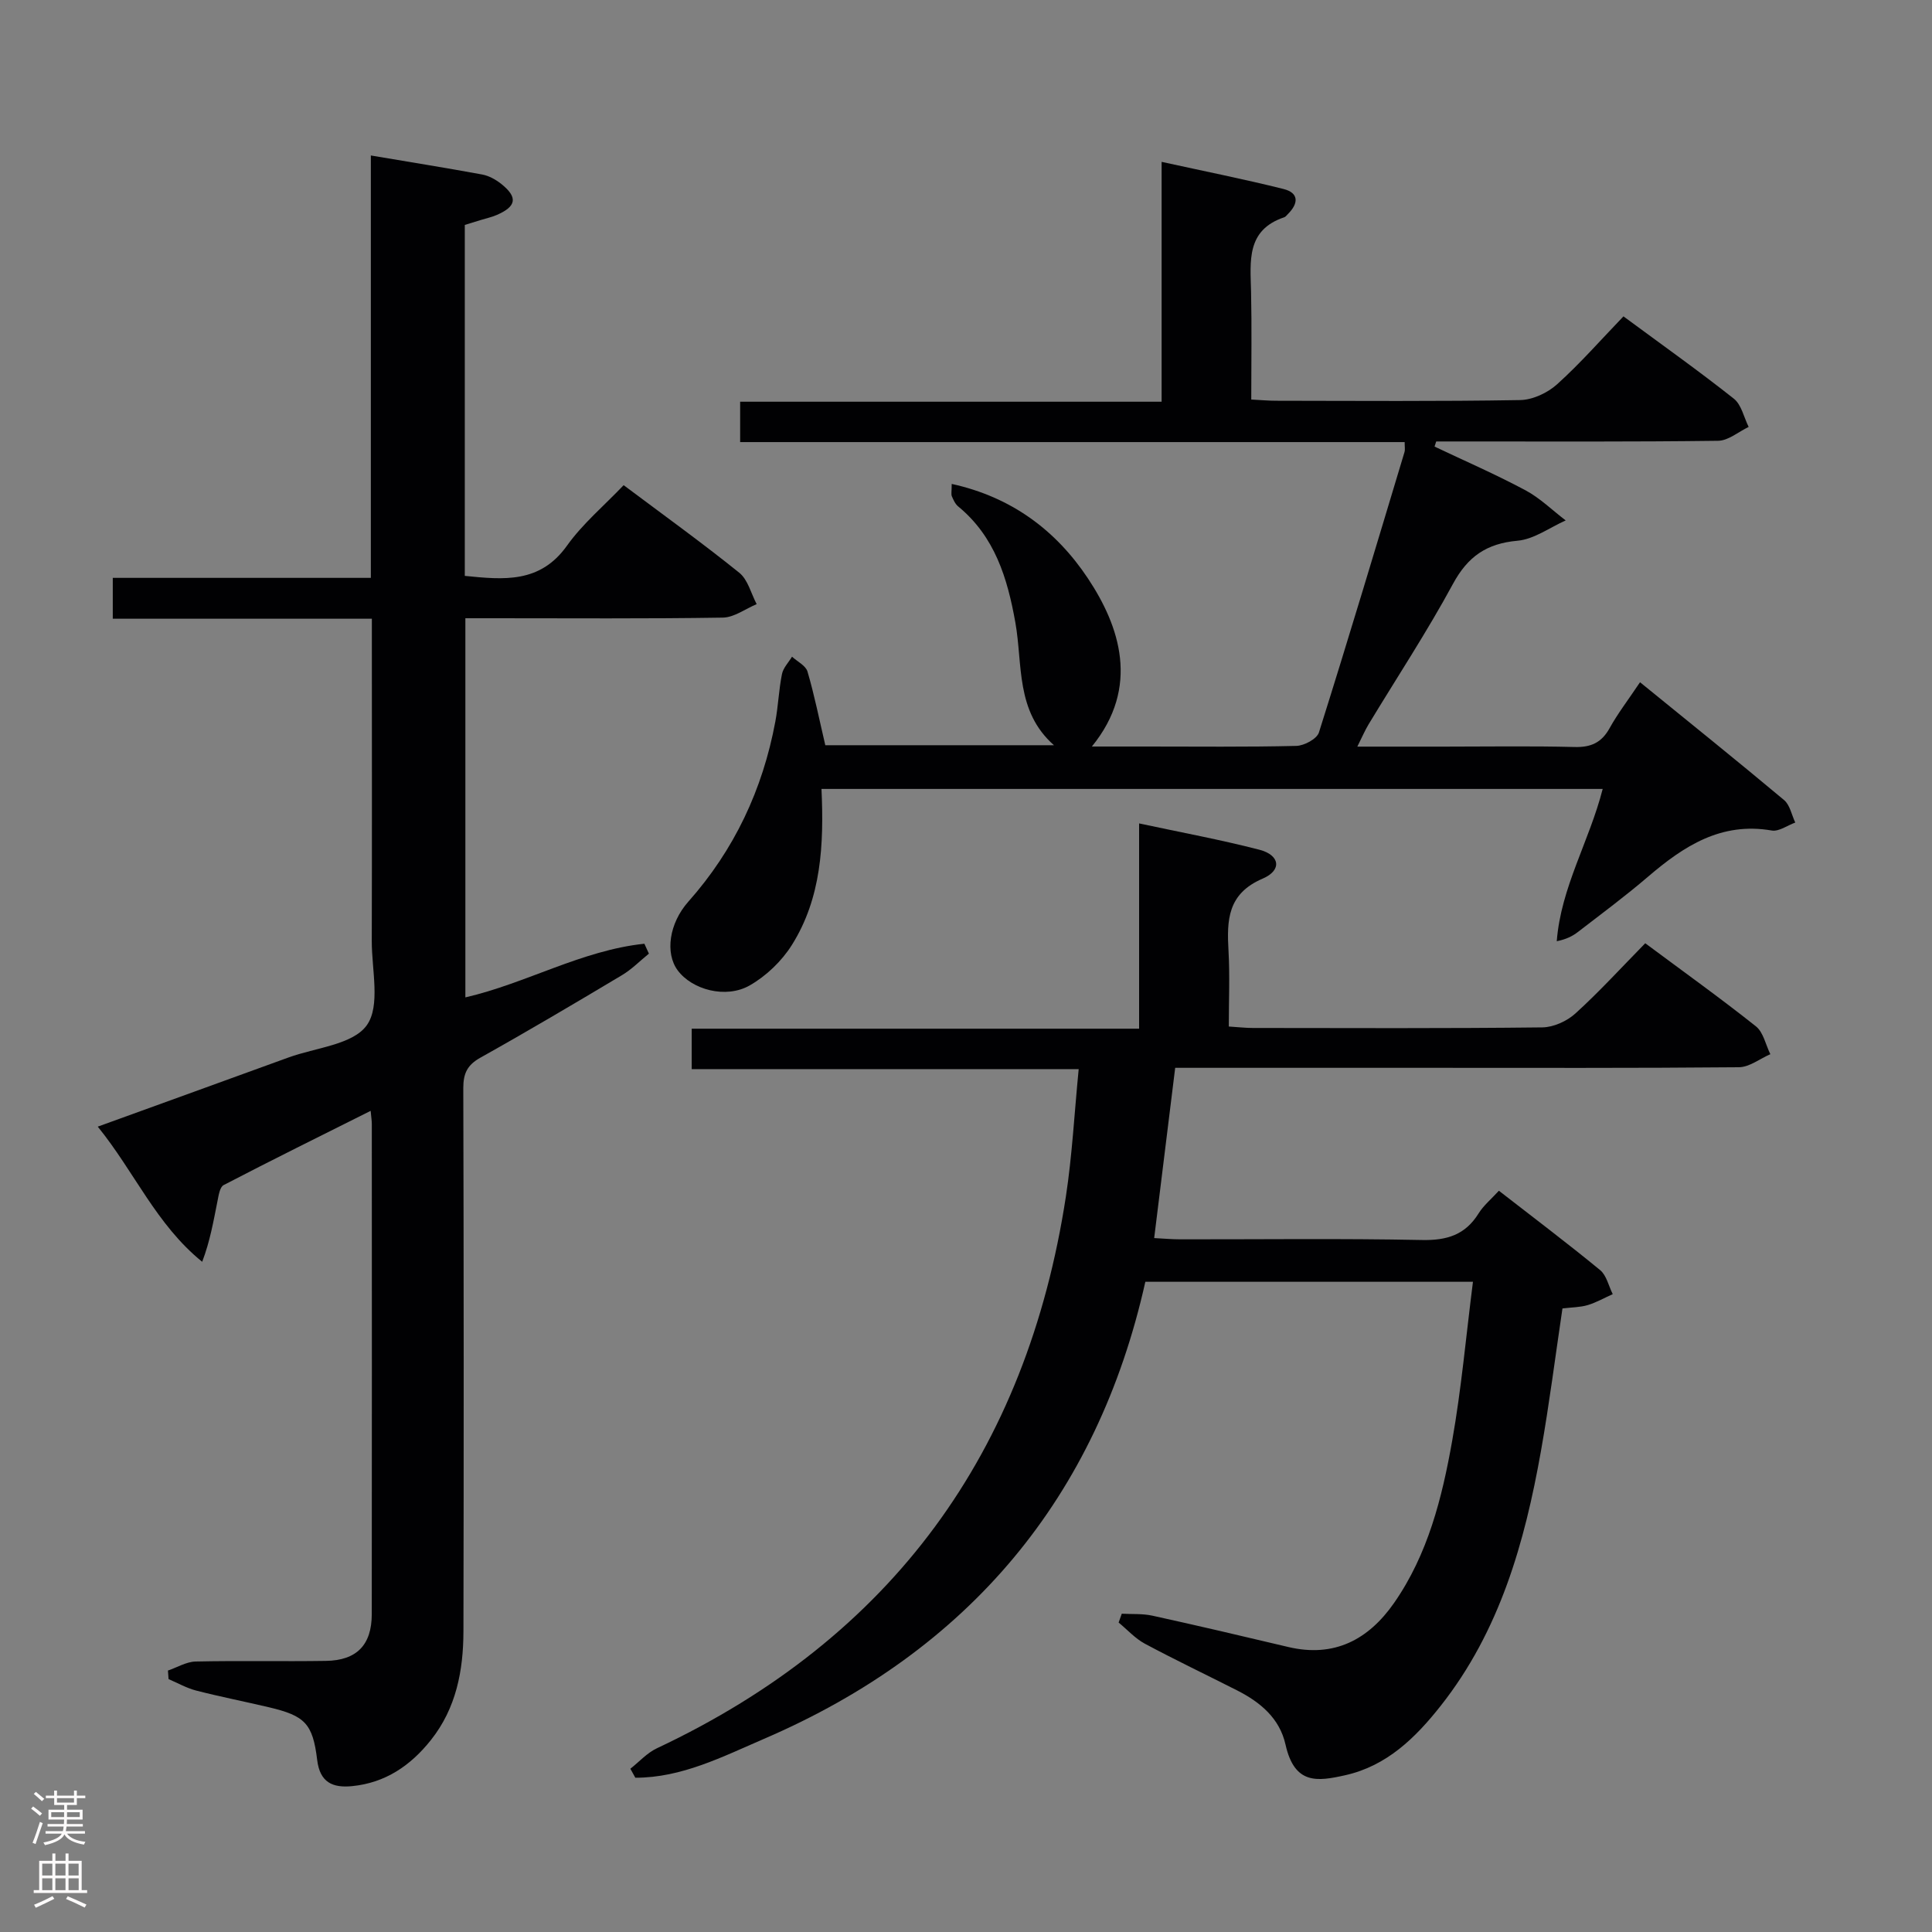 <svg enable-background="new 0 0 400 400" viewBox="0 0 400 400" xmlns="http://www.w3.org/2000/svg"><rect x="0" y="0" width="400" height="400" fill="#808080" stroke="none"/><g fill="#010103"><path d="m134.35 197.44c-1.85 1.5-3.55 3.25-5.58 4.46-9.71 5.8-19.44 11.56-29.31 17.08-2.72 1.52-3.54 3.26-3.54 6.28.1 37.5.11 75 .03 112.49-.02 8.11-1.49 15.9-6.73 22.5-4.2 5.29-9.43 8.87-16.32 9.55-4.01.4-6.67-.76-7.23-5.41-.92-7.58-2.54-9.16-10.04-10.93-5-1.18-10.05-2.17-15.03-3.45-1.97-.51-3.8-1.56-5.7-2.37-.04-.59-.08-1.18-.13-1.77 1.91-.65 3.8-1.82 5.72-1.87 8.99-.2 18 .01 27-.13 6.36-.1 9.47-3.3 9.48-9.66.04-33.83.02-67.66.01-101.49 0-.65-.11-1.3-.24-2.73-10.38 5.2-20.47 10.18-30.44 15.37-.81.42-1.05 2.21-1.29 3.41-.82 4.09-1.52 8.2-3.15 12.47-9.52-7.71-14.01-18.61-21.62-27.98 13.62-4.94 26.56-9.61 39.49-14.32 5.61-2.04 13.31-2.64 16.2-6.66 2.88-4.01 1.03-11.49 1.04-17.45.06-20.33.02-40.66.02-61 0-1.79 0-3.59 0-5.73-18.07 0-35.68 0-53.64 0 0-2.9 0-5.44 0-8.46h53.43c0-29.38 0-58.28 0-87.45 8.04 1.36 15.57 2.56 23.05 3.94 1.4.26 2.82 1.05 3.95 1.95 3.47 2.77 3.16 4.66-.94 6.43-1.06.46-2.21.7-3.33 1.05-1.07.33-2.15.66-3.28 1.01v72.66c8.07.81 15.57 1.57 21.14-6.23 3.25-4.56 7.68-8.28 11.75-12.55 8.37 6.27 16.33 12 23.95 18.14 1.78 1.44 2.43 4.29 3.59 6.49-2.33.97-4.65 2.75-7 2.79-15.83.25-31.66.13-47.49.13-1.82 0-3.64 0-5.82 0v78.5c12.59-2.9 24.09-9.75 37.06-11.11.32.68.63 1.37.94 2.05z"/><path d="m130.51 366.2c1.82-1.43 3.45-3.28 5.5-4.24 48.7-22.92 76.56-61.3 84.67-114.23 1.3-8.52 1.75-17.16 2.65-26.38-26.98 0-53.36 0-80.12 0 0-2.96 0-5.36 0-8.37h92.63c0-14.33 0-28.07 0-42.5 8.77 1.88 16.92 3.38 24.91 5.45 4.25 1.1 4.73 4.24.67 5.98-7.3 3.12-7.43 8.62-7.07 14.98.29 5.11.06 10.24.06 15.64 2.04.13 3.49.3 4.93.3 20 .02 39.99.11 59.99-.12 2.32-.03 5.09-1.29 6.84-2.88 4.92-4.47 9.42-9.4 14.46-14.54 7.85 5.84 15.52 11.33 22.91 17.2 1.55 1.23 2.02 3.81 2.99 5.77-2.17.94-4.33 2.68-6.51 2.7-21.66.2-43.32.12-64.99.12-17.14 0-34.28 0-51.72 0-1.45 11.77-2.87 23.23-4.35 35.25 1.94.1 3.68.26 5.43.26 16.66.02 33.33-.2 49.99.14 5.18.11 8.98-1.05 11.75-5.51 1.02-1.64 2.6-2.94 4.2-4.69 7.15 5.56 14.17 10.85 20.96 16.43 1.33 1.1 1.76 3.29 2.61 4.98-1.73.77-3.4 1.73-5.19 2.27-1.56.46-3.26.45-5.22.69-1.48 9.94-2.72 19.77-4.45 29.51-3.36 18.95-8.53 37.27-20.75 52.75-5.23 6.63-11.16 12.45-19.77 14.38-5.8 1.3-10.5 1.99-12.37-6.35-1.22-5.44-5.2-8.75-9.96-11.18-6.38-3.24-12.85-6.32-19.16-9.7-2.01-1.08-3.63-2.9-5.43-4.38.22-.61.43-1.22.65-1.83 2.12.12 4.3-.04 6.35.41 9.39 2.06 18.76 4.26 28.11 6.48 9.54 2.26 16.63-1.53 21.92-9.12 7-10.05 9.93-21.74 12.02-33.52 1.91-10.75 2.87-21.68 4.31-32.97-22.72 0-44.81 0-67.83 0-9.96 44.61-36.53 76.37-78.95 94.63-8.53 3.67-17.02 8.06-26.64 8.05-.35-.62-.69-1.24-1.03-1.86z"/><path d="m170.08 163.34c.53 11.58-.04 22.6-6.12 32.29-2.1 3.35-5.32 6.44-8.74 8.39-4.96 2.83-11.97.87-14.92-3.13-2.62-3.55-1.78-9.71 2.21-14.21 9.53-10.73 15.39-23.22 18.01-37.26.61-3.26.72-6.62 1.38-9.87.26-1.28 1.36-2.4 2.08-3.59 1.1 1.01 2.83 1.84 3.2 3.07 1.44 4.9 2.44 9.93 3.69 15.26h47.34c-7.99-7.06-6.44-16.69-7.99-25.4-1.64-9.2-4.25-17.8-11.84-24.04-.61-.5-.98-1.34-1.31-2.1-.18-.41-.03-.96-.03-2.56 12.39 2.72 21.6 9.62 28.21 19.57 6.55 9.86 10.86 22.47.81 34.8h11.34c10.33 0 20.67.12 30.99-.13 1.63-.04 4.26-1.45 4.68-2.78 6.09-19.31 11.89-38.71 17.73-58.1.13-.44.02-.96.02-2.02-45.85 0-91.56 0-137.58 0 0-3 0-5.42 0-8.36h87.26c0-16.58 0-32.66 0-49.66 8.92 1.96 17.13 3.59 25.24 5.62 3.25.81 3.1 3.02.9 5.19-.24.23-.45.56-.74.66-7.93 2.65-7.02 9.14-6.88 15.44.16 7.3.04 14.61.04 22.3 1.95.1 3.55.25 5.16.25 16.83.02 33.67.15 50.49-.14 2.6-.04 5.69-1.48 7.66-3.26 4.81-4.33 9.1-9.24 13.75-14.07 7.98 5.89 15.56 11.27 22.85 17.04 1.58 1.25 2.08 3.86 3.07 5.85-2.1 1-4.2 2.84-6.32 2.87-17.66.23-35.33.14-52.99.14-1.79 0-3.59 0-5.38 0-.11.35-.23.71-.34 1.06 6.28 2.98 12.67 5.76 18.79 9.03 3.04 1.62 5.59 4.15 8.36 6.26-3.31 1.47-6.54 3.89-9.96 4.2-6.4.57-10.3 3.25-13.38 8.94-5.38 9.94-11.62 19.4-17.47 29.08-.74 1.23-1.31 2.56-2.33 4.61h17.97c9 0 18-.15 27 .08 3.4.09 5.6-.9 7.26-3.9 1.68-3.03 3.82-5.81 6.3-9.51 10.14 8.25 20.06 16.22 29.82 24.39 1.22 1.02 1.57 3.08 2.32 4.66-1.63.59-3.38 1.9-4.86 1.65-10.49-1.82-18.21 3.22-25.62 9.56-4.67 4-9.63 7.68-14.51 11.44-1.14.88-2.45 1.53-4.39 1.92.85-11.13 6.74-20.69 9.51-31.53-53.84 0-107.51 0-161.74 0z"/></g><path d="m6.44 374.46.42-.45c.65.47 1.27.95 1.85 1.44l-.45.49c-.65-.56-1.25-1.06-1.82-1.48m.93 7.33-.63-.26c.55-1.36 1.05-2.8 1.52-4.33.19.1.38.19.59.27-.46 1.29-.95 2.73-1.48 4.32m-.38-10.38.44-.42c.43.34 1.01.82 1.74 1.44l-.49.49c-.53-.51-1.09-1.01-1.69-1.51m2.5.35h1.72v-1.04h.59v1.04h3.52v-1.04h.59v1.04h1.75v.53h-1.75v1.42h-2.03v.97h3.22v2.03h-3.24c0 .35-.01.66-.03.93h3.32v.53h-3.37c-.03.27-.08.58-.15.94h3.96v.53h-3.71c.67.92 1.93 1.48 3.79 1.68-.13.24-.23.44-.29.59-2.13-.38-3.48-1.08-4.04-2.12-.43.97-1.77 1.72-4.03 2.23-.09-.19-.2-.37-.33-.55 2.1-.42 3.37-1.03 3.81-1.83h-3.36v-.53h3.58c.08-.29.13-.61.16-.94h-3.33v-.53h3.39c.02-.27.04-.58.04-.93h-3.23v-2.03h3.25v-.97h-2.07v-1.42h-1.73zm1.12 3.44v1h2.65c.01-.3.02-.44.01-.4v-.25-.35zm1.19-2h3.52v-.91h-3.52zm4.71 2h-2.63v.59c0 .16-.01.28-.01.4h2.64z" fill="#fcfafa"/><path d="m13.56 383.74h.63v1.52h2.72v6.07h1.13v.6h-11.06v-.6h1.13v-6.07h2.73v-1.52h.63v1.52h2.1v-1.52zm-2.69 8.83.38.56c-1.24.63-2.53 1.25-3.85 1.85-.1-.21-.21-.42-.34-.63 1.36-.55 2.63-1.15 3.81-1.78m-2.13-4.27h2.1v-2.45h-2.1zm0 3.04h2.1v-2.46h-2.1zm2.72-3.04h2.1v-2.45h-2.1zm0 3.04h2.1v-2.46h-2.1zm6.07 3.6c-1.41-.71-2.7-1.3-3.86-1.78l.35-.56c1.45.62 2.75 1.19 3.88 1.72zm-1.25-9.09h-2.1v2.45h2.1zm-2.09 5.49h2.1v-2.46h-2.1z" fill="#fcfafa"/></svg>